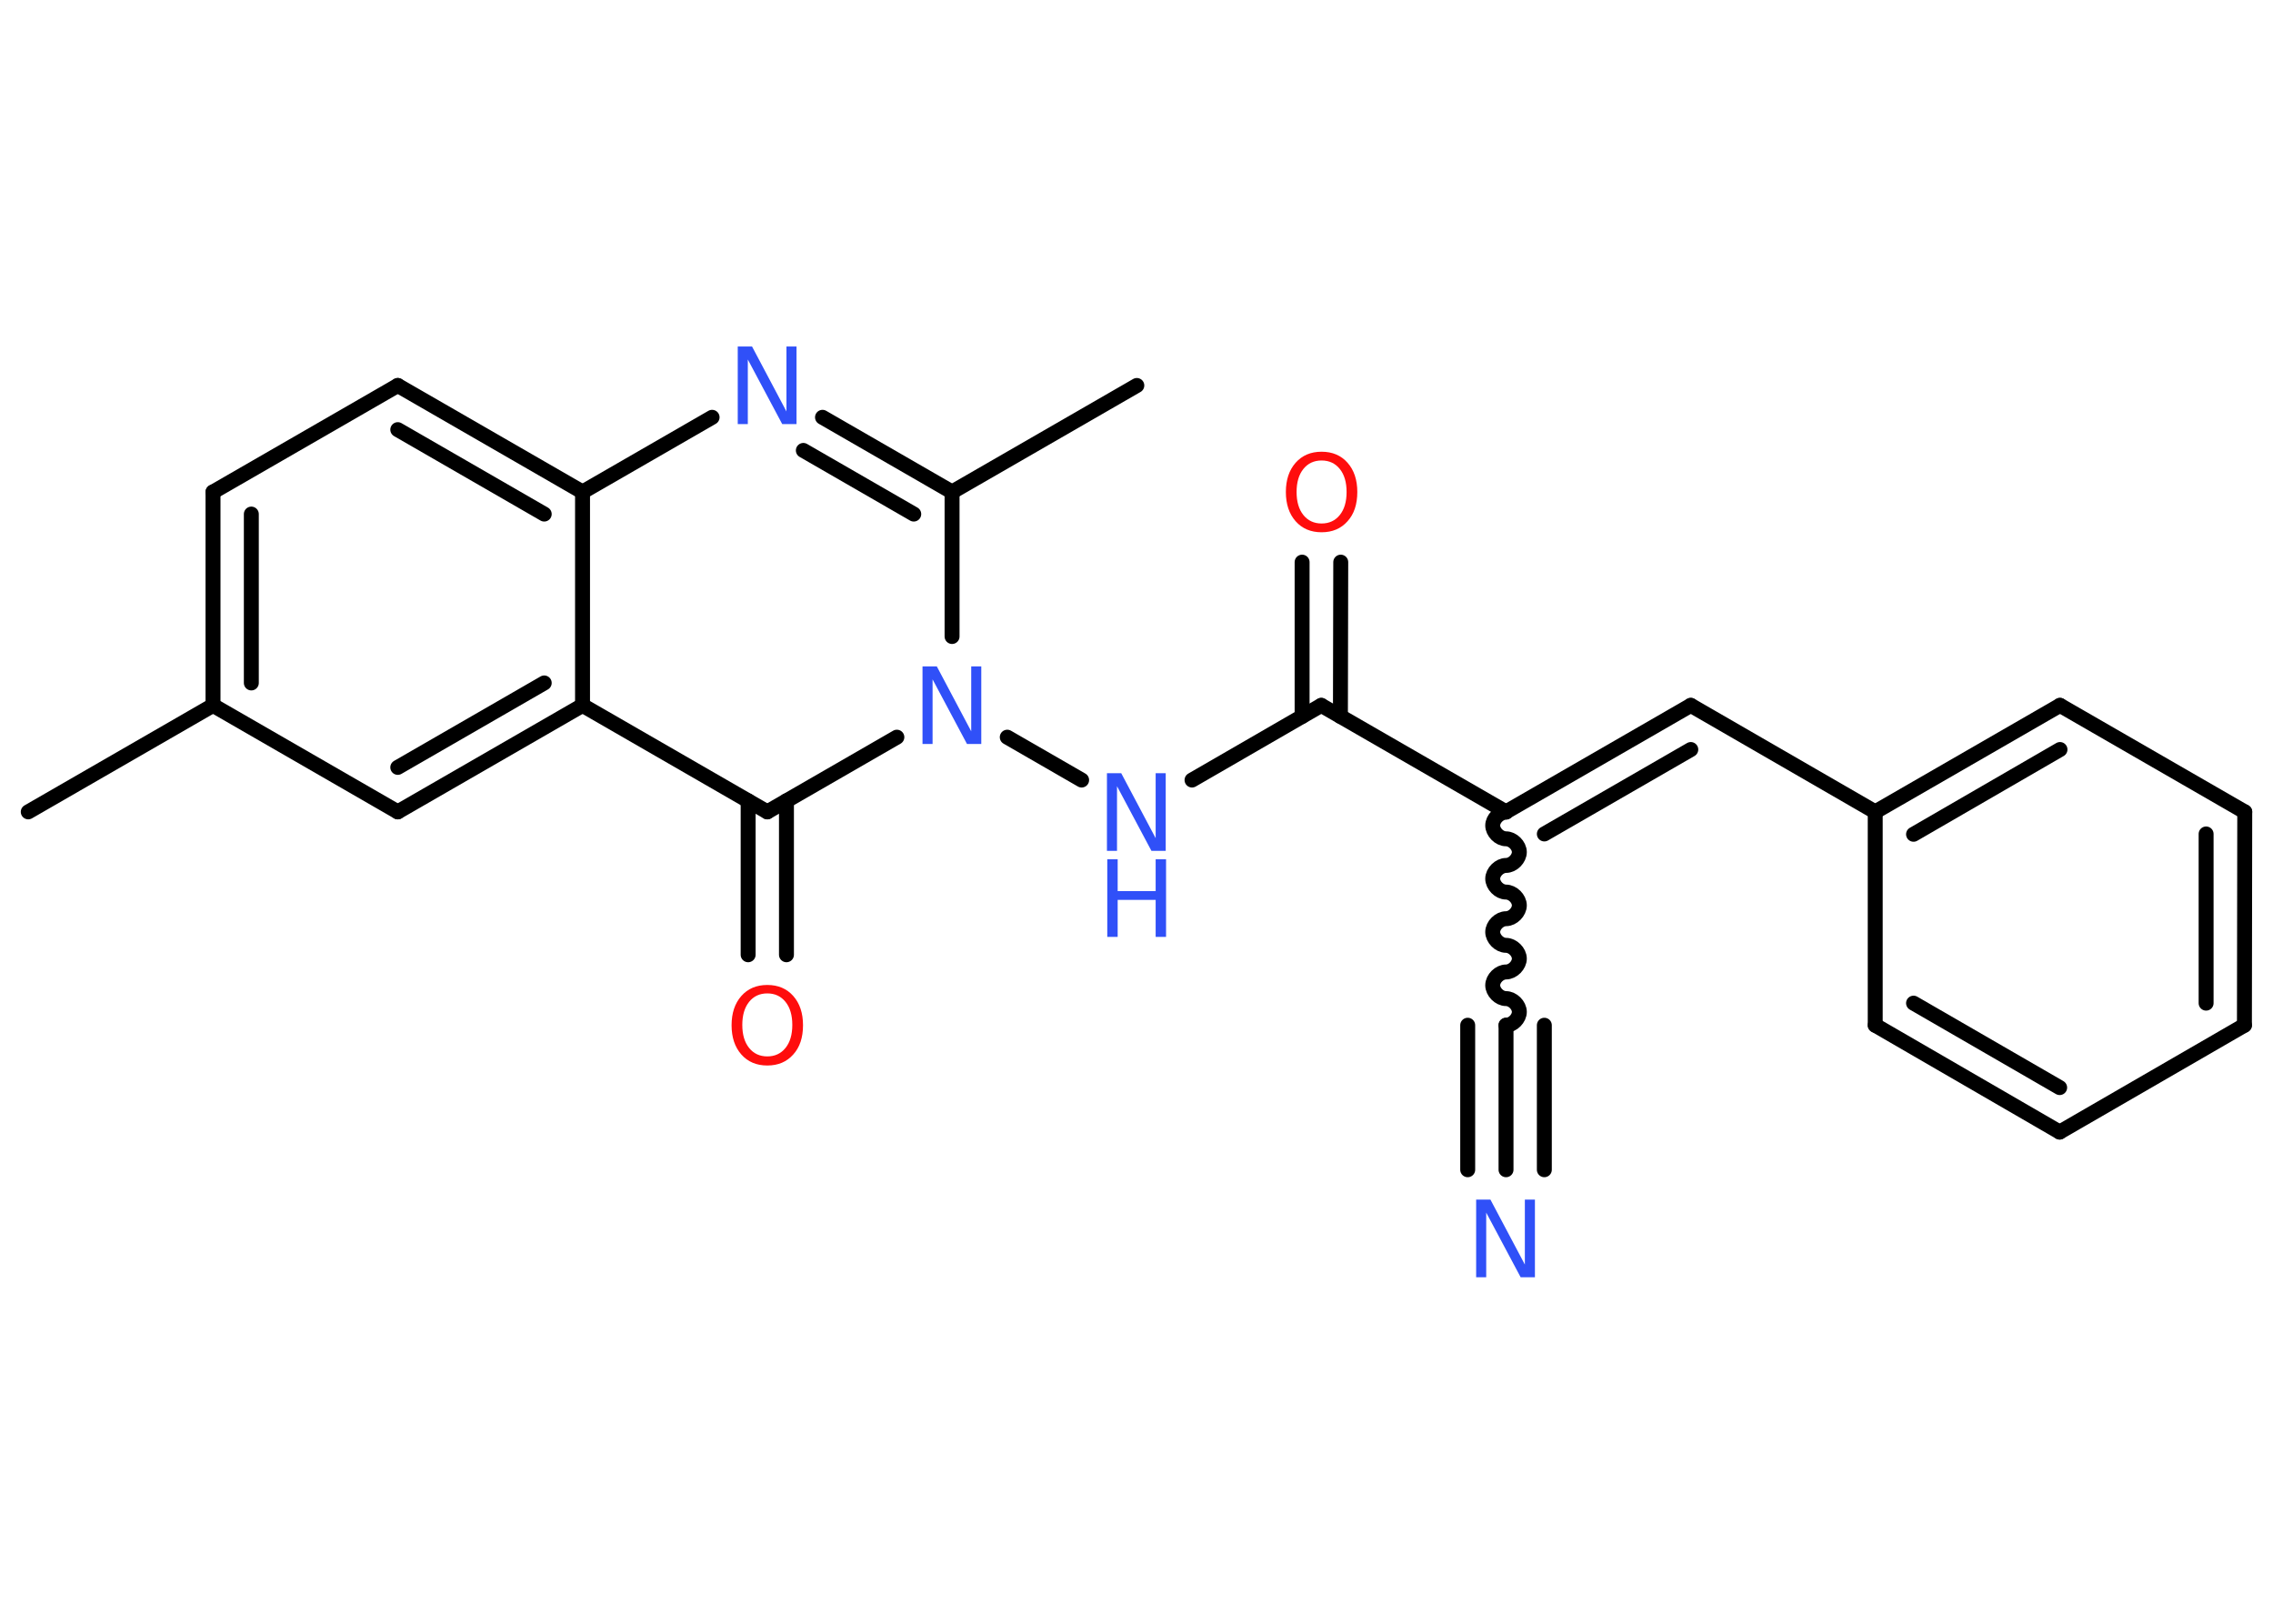 <?xml version='1.0' encoding='UTF-8'?>
<!DOCTYPE svg PUBLIC "-//W3C//DTD SVG 1.1//EN" "http://www.w3.org/Graphics/SVG/1.1/DTD/svg11.dtd">
<svg version='1.2' xmlns='http://www.w3.org/2000/svg' xmlns:xlink='http://www.w3.org/1999/xlink' width='70.0mm' height='50.0mm' viewBox='0 0 70.0 50.0'>
  <desc>Generated by the Chemistry Development Kit (http://github.com/cdk)</desc>
  <g stroke-linecap='round' stroke-linejoin='round' stroke='#000000' stroke-width='.46' fill='#3050F8'>
    <rect x='.0' y='.0' width='70.0' height='50.0' fill='#FFFFFF' stroke='none'/>
    <g id='mol1' class='mol'>
      <line id='mol1bnd1' class='bond' x1='.87' y1='25.0' x2='6.56' y2='21.72'/>
      <g id='mol1bnd2' class='bond'>
        <line x1='6.56' y1='15.15' x2='6.56' y2='21.72'/>
        <line x1='7.74' y1='15.83' x2='7.74' y2='21.03'/>
      </g>
      <line id='mol1bnd3' class='bond' x1='6.56' y1='15.15' x2='12.25' y2='11.87'/>
      <g id='mol1bnd4' class='bond'>
        <line x1='17.94' y1='15.15' x2='12.25' y2='11.87'/>
        <line x1='16.76' y1='15.83' x2='12.25' y2='13.23'/>
      </g>
      <line id='mol1bnd5' class='bond' x1='17.94' y1='15.15' x2='21.93' y2='12.85'/>
      <g id='mol1bnd6' class='bond'>
        <line x1='29.32' y1='15.15' x2='25.33' y2='12.85'/>
        <line x1='28.14' y1='15.83' x2='24.74' y2='13.87'/>
      </g>
      <line id='mol1bnd7' class='bond' x1='29.32' y1='15.15' x2='35.01' y2='11.87'/>
      <line id='mol1bnd8' class='bond' x1='29.32' y1='15.15' x2='29.32' y2='19.6'/>
      <line id='mol1bnd9' class='bond' x1='31.02' y1='22.7' x2='33.31' y2='24.02'/>
      <line id='mol1bnd10' class='bond' x1='36.71' y1='24.02' x2='40.69' y2='21.72'/>
      <g id='mol1bnd11' class='bond'>
        <line x1='40.1' y1='22.06' x2='40.1' y2='17.31'/>
        <line x1='41.28' y1='22.06' x2='41.29' y2='17.31'/>
      </g>
      <line id='mol1bnd12' class='bond' x1='40.69' y1='21.72' x2='46.38' y2='25.0'/>
      <path id='mol1bnd13' class='bond' d='M46.38 31.57c.21 .0 .41 -.21 .41 -.41c.0 -.21 -.21 -.41 -.41 -.41c-.21 -.0 -.41 -.21 -.41 -.41c.0 -.21 .21 -.41 .41 -.41c.21 .0 .41 -.21 .41 -.41c.0 -.21 -.21 -.41 -.41 -.41c-.21 -.0 -.41 -.21 -.41 -.41c.0 -.21 .21 -.41 .41 -.41c.21 .0 .41 -.21 .41 -.41c.0 -.21 -.21 -.41 -.41 -.41c-.21 -.0 -.41 -.21 -.41 -.41c.0 -.21 .21 -.41 .41 -.41c.21 .0 .41 -.21 .41 -.41c.0 -.21 -.21 -.41 -.41 -.41c-.21 -.0 -.41 -.21 -.41 -.41c.0 -.21 .21 -.41 .41 -.41' fill='none' stroke='#000000' stroke-width='.46'/>
      <g id='mol1bnd14' class='bond'>
        <line x1='46.38' y1='31.57' x2='46.38' y2='36.02'/>
        <line x1='47.56' y1='31.57' x2='47.56' y2='36.02'/>
        <line x1='45.2' y1='31.57' x2='45.2' y2='36.02'/>
      </g>
      <g id='mol1bnd15' class='bond'>
        <line x1='52.07' y1='21.72' x2='46.38' y2='25.0'/>
        <line x1='52.07' y1='23.08' x2='47.56' y2='25.68'/>
      </g>
      <line id='mol1bnd16' class='bond' x1='52.07' y1='21.72' x2='57.75' y2='25.0'/>
      <g id='mol1bnd17' class='bond'>
        <line x1='63.44' y1='21.72' x2='57.75' y2='25.0'/>
        <line x1='63.44' y1='23.08' x2='58.93' y2='25.69'/>
      </g>
      <line id='mol1bnd18' class='bond' x1='63.44' y1='21.72' x2='69.13' y2='25.0'/>
      <g id='mol1bnd19' class='bond'>
        <line x1='69.12' y1='31.57' x2='69.13' y2='25.0'/>
        <line x1='67.94' y1='30.89' x2='67.94' y2='25.68'/>
      </g>
      <line id='mol1bnd20' class='bond' x1='69.12' y1='31.57' x2='63.43' y2='34.86'/>
      <g id='mol1bnd21' class='bond'>
        <line x1='57.75' y1='31.57' x2='63.43' y2='34.86'/>
        <line x1='58.93' y1='30.89' x2='63.43' y2='33.49'/>
      </g>
      <line id='mol1bnd22' class='bond' x1='57.75' y1='25.0' x2='57.75' y2='31.57'/>
      <line id='mol1bnd23' class='bond' x1='27.62' y1='22.7' x2='23.63' y2='25.0'/>
      <g id='mol1bnd24' class='bond'>
        <line x1='24.22' y1='24.66' x2='24.22' y2='29.4'/>
        <line x1='23.04' y1='24.66' x2='23.04' y2='29.4'/>
      </g>
      <line id='mol1bnd25' class='bond' x1='23.63' y1='25.0' x2='17.94' y2='21.72'/>
      <line id='mol1bnd26' class='bond' x1='17.94' y1='15.15' x2='17.94' y2='21.72'/>
      <g id='mol1bnd27' class='bond'>
        <line x1='12.25' y1='25.0' x2='17.94' y2='21.72'/>
        <line x1='12.25' y1='23.63' x2='16.76' y2='21.03'/>
      </g>
      <line id='mol1bnd28' class='bond' x1='6.56' y1='21.72' x2='12.25' y2='25.0'/>
      <path id='mol1atm6' class='atom' d='M22.73 10.67h.43l1.06 2.0v-2.0h.31v2.39h-.44l-1.06 -1.99v1.99h-.31v-2.39z' stroke='none'/>
      <path id='mol1atm9' class='atom' d='M28.42 20.52h.43l1.06 2.0v-2.0h.31v2.39h-.44l-1.06 -1.99v1.99h-.31v-2.39z' stroke='none'/>
      <g id='mol1atm10' class='atom'>
        <path d='M34.1 23.81h.43l1.06 2.0v-2.0h.31v2.39h-.44l-1.06 -1.99v1.99h-.31v-2.39z' stroke='none'/>
        <path d='M34.1 26.46h.32v.98h1.17v-.98h.32v2.39h-.32v-1.14h-1.17v1.14h-.32v-2.39z' stroke='none'/>
      </g>
      <path id='mol1atm12' class='atom' d='M40.7 14.18q-.35 .0 -.56 .26q-.21 .26 -.21 .71q.0 .45 .21 .71q.21 .26 .56 .26q.35 .0 .56 -.26q.21 -.26 .21 -.71q.0 -.45 -.21 -.71q-.21 -.26 -.56 -.26zM40.7 13.91q.5 .0 .8 .34q.3 .34 .3 .9q.0 .57 -.3 .9q-.3 .34 -.8 .34q-.5 .0 -.8 -.34q-.3 -.34 -.3 -.9q.0 -.56 .3 -.9q.3 -.34 .8 -.34z' stroke='none' fill='#FF0D0D'/>
      <path id='mol1atm15' class='atom' d='M45.47 36.94h.43l1.06 2.0v-2.0h.31v2.39h-.44l-1.06 -1.99v1.99h-.31v-2.39z' stroke='none'/>
      <path id='mol1atm24' class='atom' d='M23.63 30.59q-.35 .0 -.56 .26q-.21 .26 -.21 .71q.0 .45 .21 .71q.21 .26 .56 .26q.35 .0 .56 -.26q.21 -.26 .21 -.71q.0 -.45 -.21 -.71q-.21 -.26 -.56 -.26zM23.63 30.33q.5 .0 .8 .34q.3 .34 .3 .9q.0 .57 -.3 .9q-.3 .34 -.8 .34q-.5 .0 -.8 -.34q-.3 -.34 -.3 -.9q.0 -.56 .3 -.9q.3 -.34 .8 -.34z' stroke='none' fill='#FF0D0D'/>
    </g>
  </g>
</svg>
